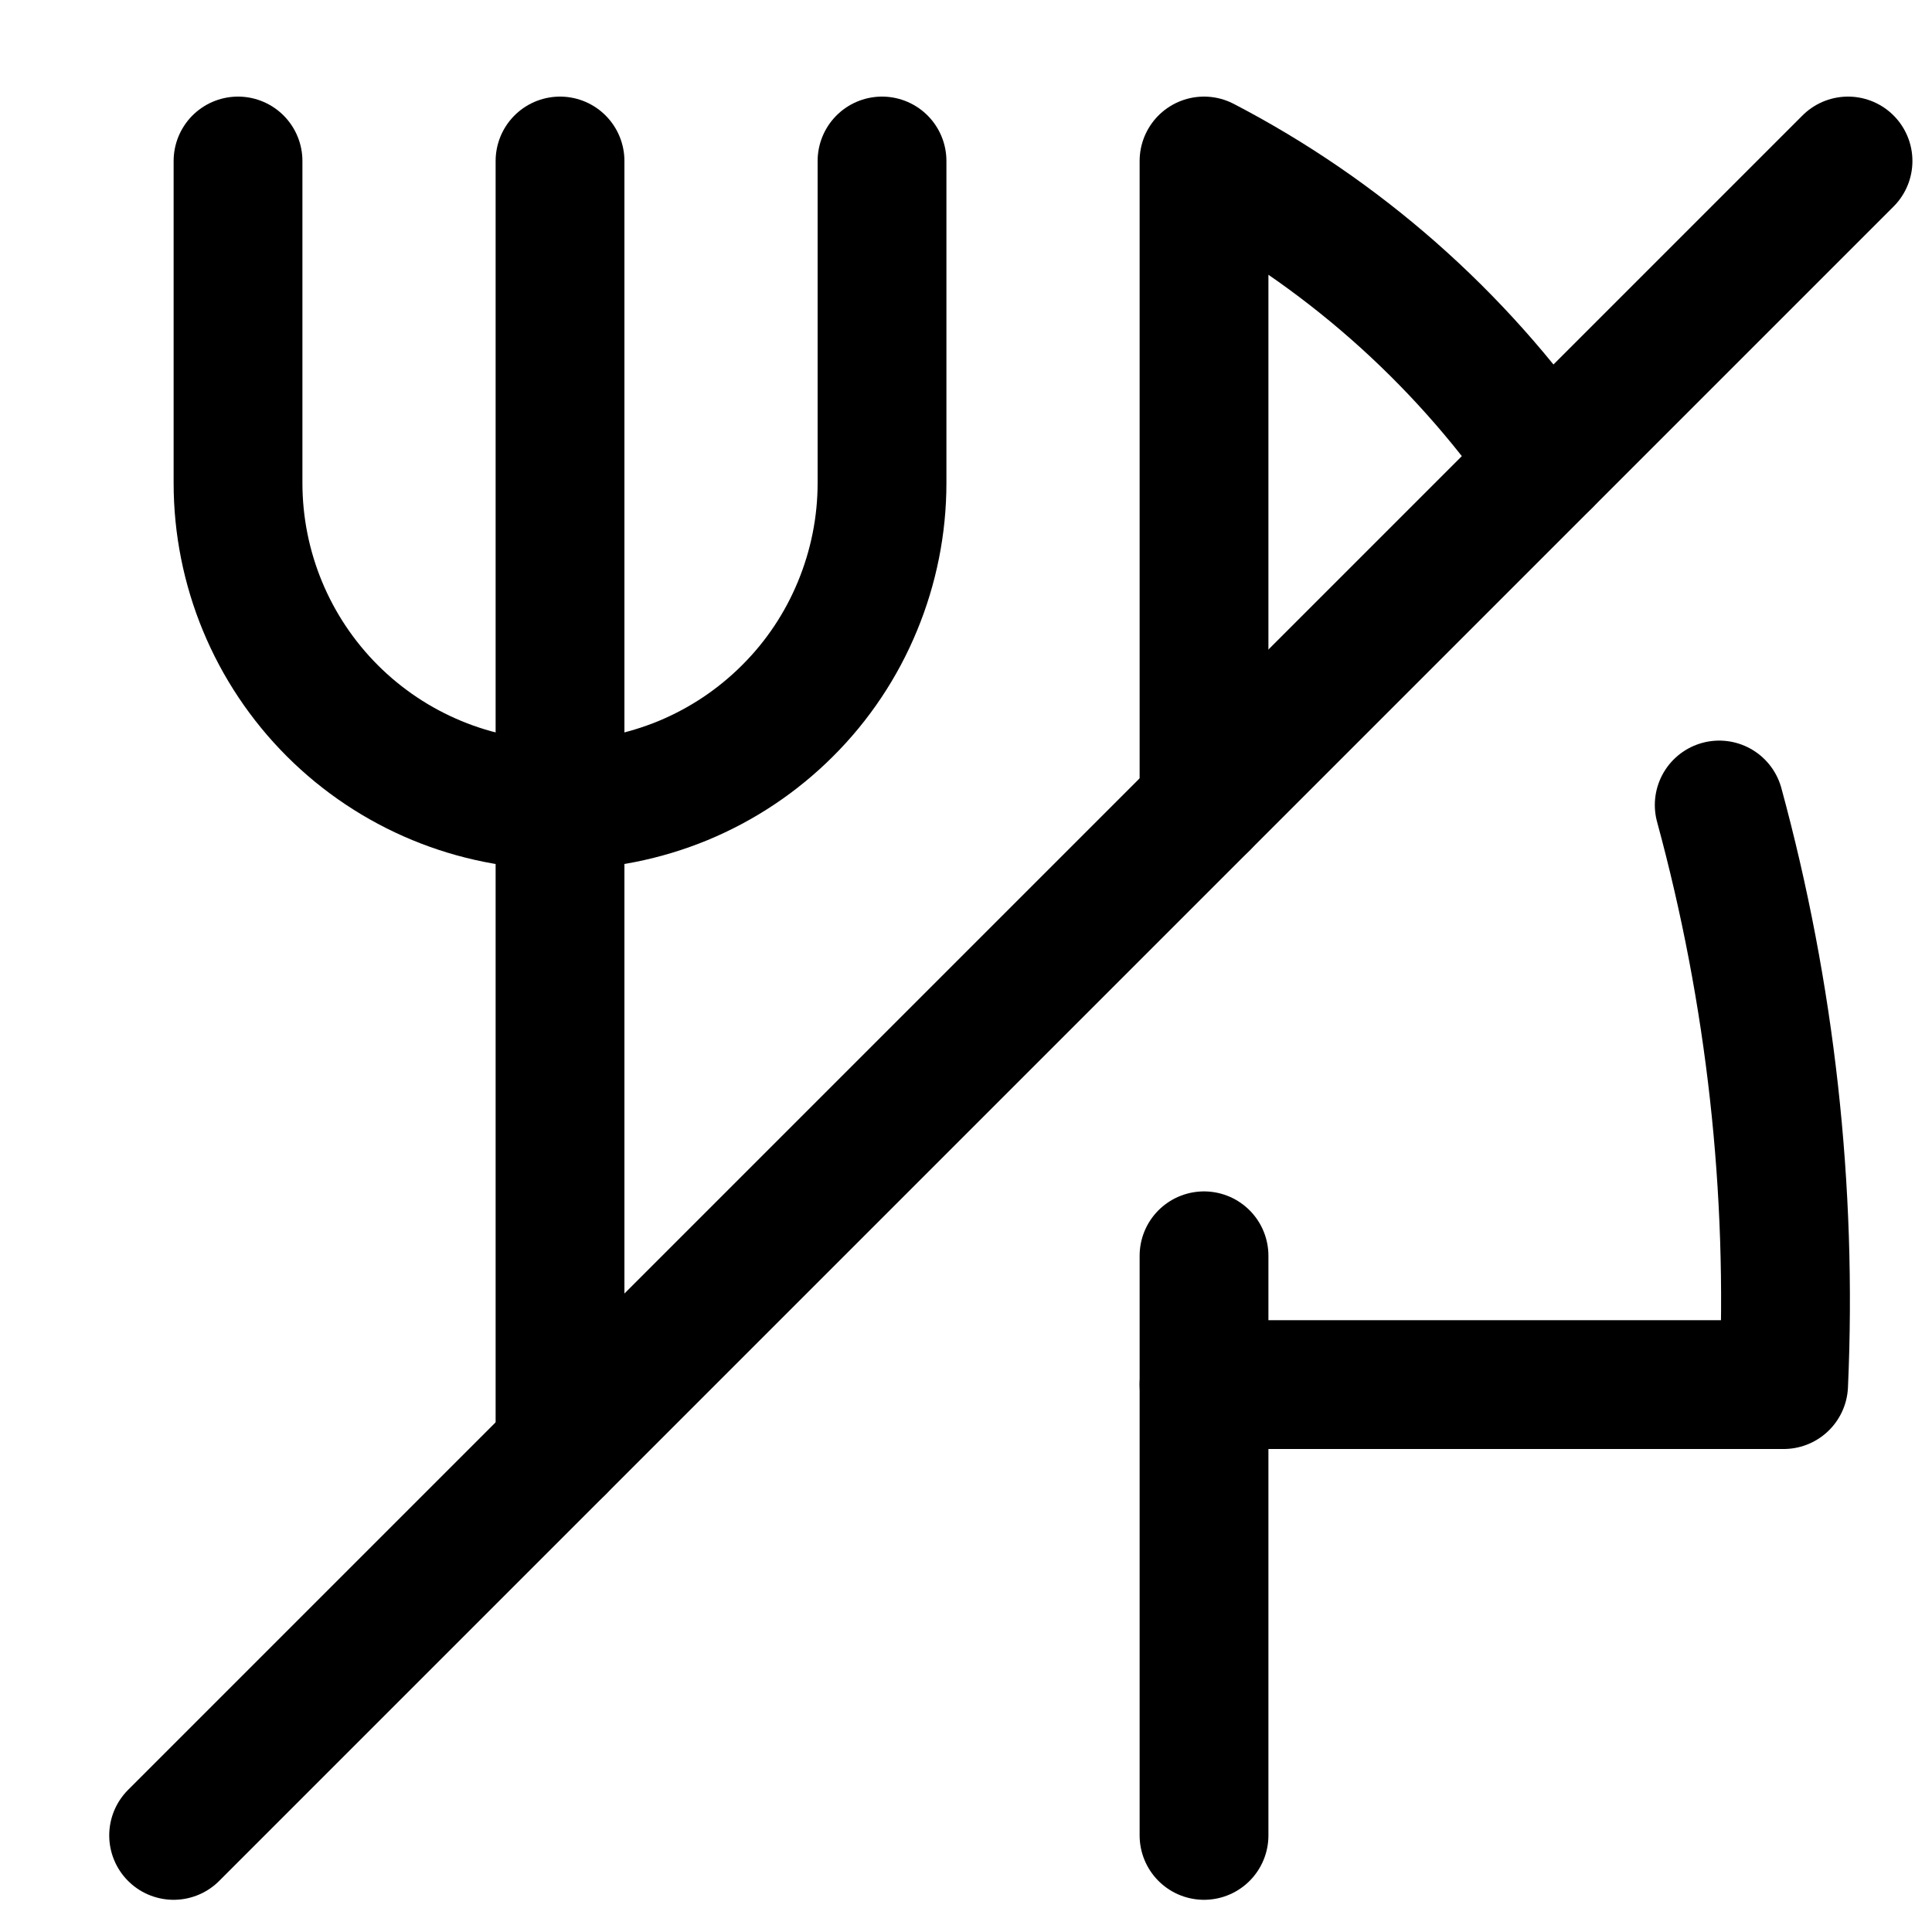 <svg width="15" height="15" viewBox="0 0 15 15" fill="none" xmlns="http://www.w3.org/2000/svg">
<g clip-path="url(#clip0_6_5775)">
<path d="M4.348 1.25V11.25" stroke="#000001" stroke-linecap="round" stroke-linejoin="round"/>
<path d="M6.848 1.25V3.75C6.848 4.078 6.783 4.403 6.657 4.707C6.532 5.01 6.348 5.286 6.115 5.518C5.883 5.75 5.608 5.934 5.304 6.06C5.001 6.185 4.676 6.25 4.348 6.25V6.25C3.685 6.25 3.049 5.987 2.58 5.518C2.111 5.049 1.848 4.413 1.848 3.75V1.25" stroke="#000001" stroke-linecap="round" stroke-linejoin="round"/>
<path d="M1.348 14.25L14.348 1.25" stroke="#000001" stroke-linecap="round" stroke-linejoin="round"/>
<path d="M13.348 6.25C13.747 7.715 13.916 9.233 13.848 10.75H9.348" stroke="#000001" stroke-linecap="round" stroke-linejoin="round"/>
<path d="M9.348 6.25V1.25C10.411 1.803 11.323 2.606 12.008 3.59" stroke="#000001" stroke-linecap="round" stroke-linejoin="round"/>
<path d="M9.348 14.25V9.75" stroke="#000001" stroke-linecap="round" stroke-linejoin="round"/>
</g>
<defs>
<clipPath id="clip0_6_5775">
<rect width="14" height="14" fill="white" transform="translate(0.848 0.75)"/>
</clipPath>
</defs>
</svg>

